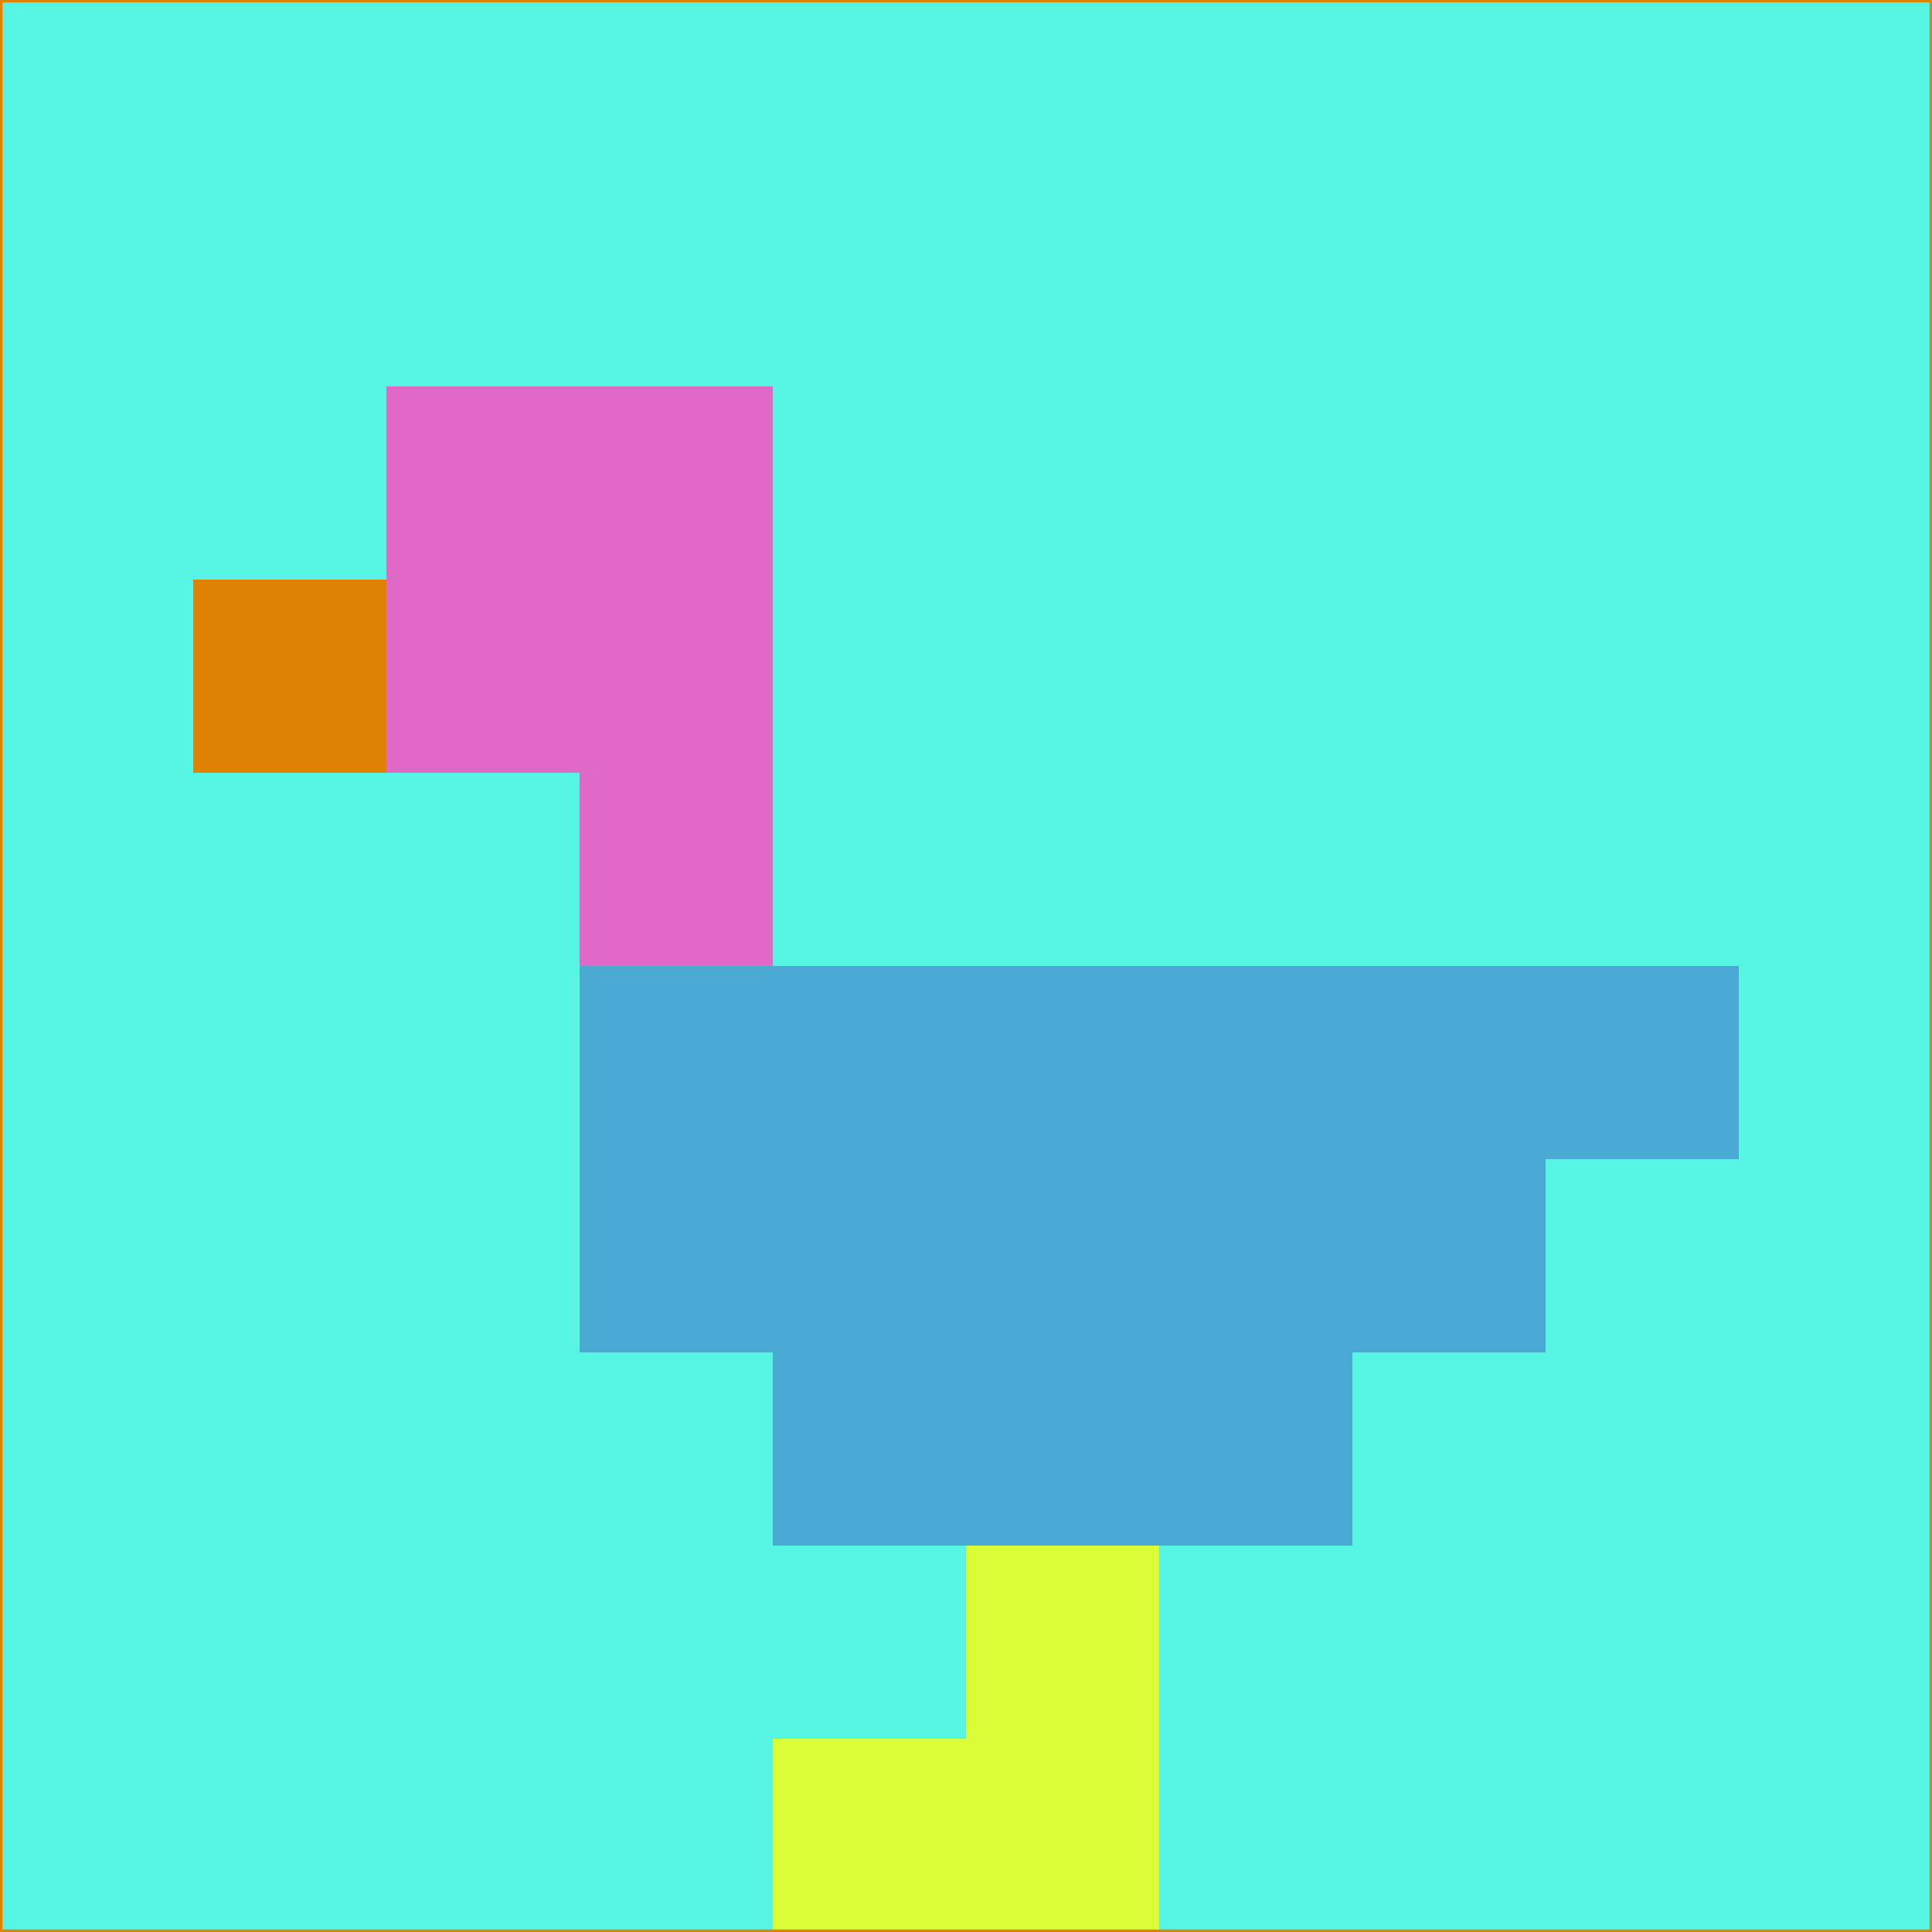 <svg xmlns="http://www.w3.org/2000/svg" version="1.1" width="785" height="785">
  <title>'goose-pfp-694263' by Dmitri Cherniak (Cyberpunk Edition)</title>
  <desc>
    seed=48635
    backgroundColor=#56f5e3
    padding=20
    innerPadding=0
    timeout=500
    dimension=1
    border=false
    Save=function(){return n.handleSave()}
    frame=12

    Rendered at 2024-09-15T22:37:00.875Z
    Generated in 1ms
    Modified for Cyberpunk theme with new color scheme
  </desc>
  <defs/>
  <rect width="100%" height="100%" fill="#56f5e3"/>
  <g>
    <g id="0-0">
      <rect x="0" y="0" height="785" width="785" fill="#56f5e3"/>
      <g>
        <!-- Neon blue -->
        <rect id="0-0-2-2-2-2" x="157" y="157" width="157" height="157" fill="#e068c7"/>
        <rect id="0-0-3-2-1-4" x="235.5" y="157" width="78.5" height="314" fill="#e068c7"/>
        <!-- Electric purple -->
        <rect id="0-0-4-5-5-1" x="314" y="392.5" width="392.5" height="78.5" fill="#4baad3"/>
        <rect id="0-0-3-5-5-2" x="235.5" y="392.5" width="392.5" height="157" fill="#4baad3"/>
        <rect id="0-0-4-5-3-3" x="314" y="392.5" width="235.5" height="235.5" fill="#4baad3"/>
        <!-- Neon pink -->
        <rect id="0-0-1-3-1-1" x="78.5" y="235.5" width="78.5" height="78.5" fill="#df8202"/>
        <!-- Cyber yellow -->
        <rect id="0-0-5-8-1-2" x="392.5" y="628" width="78.5" height="157" fill="#dafd37"/>
        <rect id="0-0-4-9-2-1" x="314" y="706.5" width="157" height="78.5" fill="#dafd37"/>
      </g>
      <rect x="0" y="0" stroke="#df8202" stroke-width="2" height="785" width="785" fill="none"/>
    </g>
  </g>
  <script xmlns=""/>
</svg>